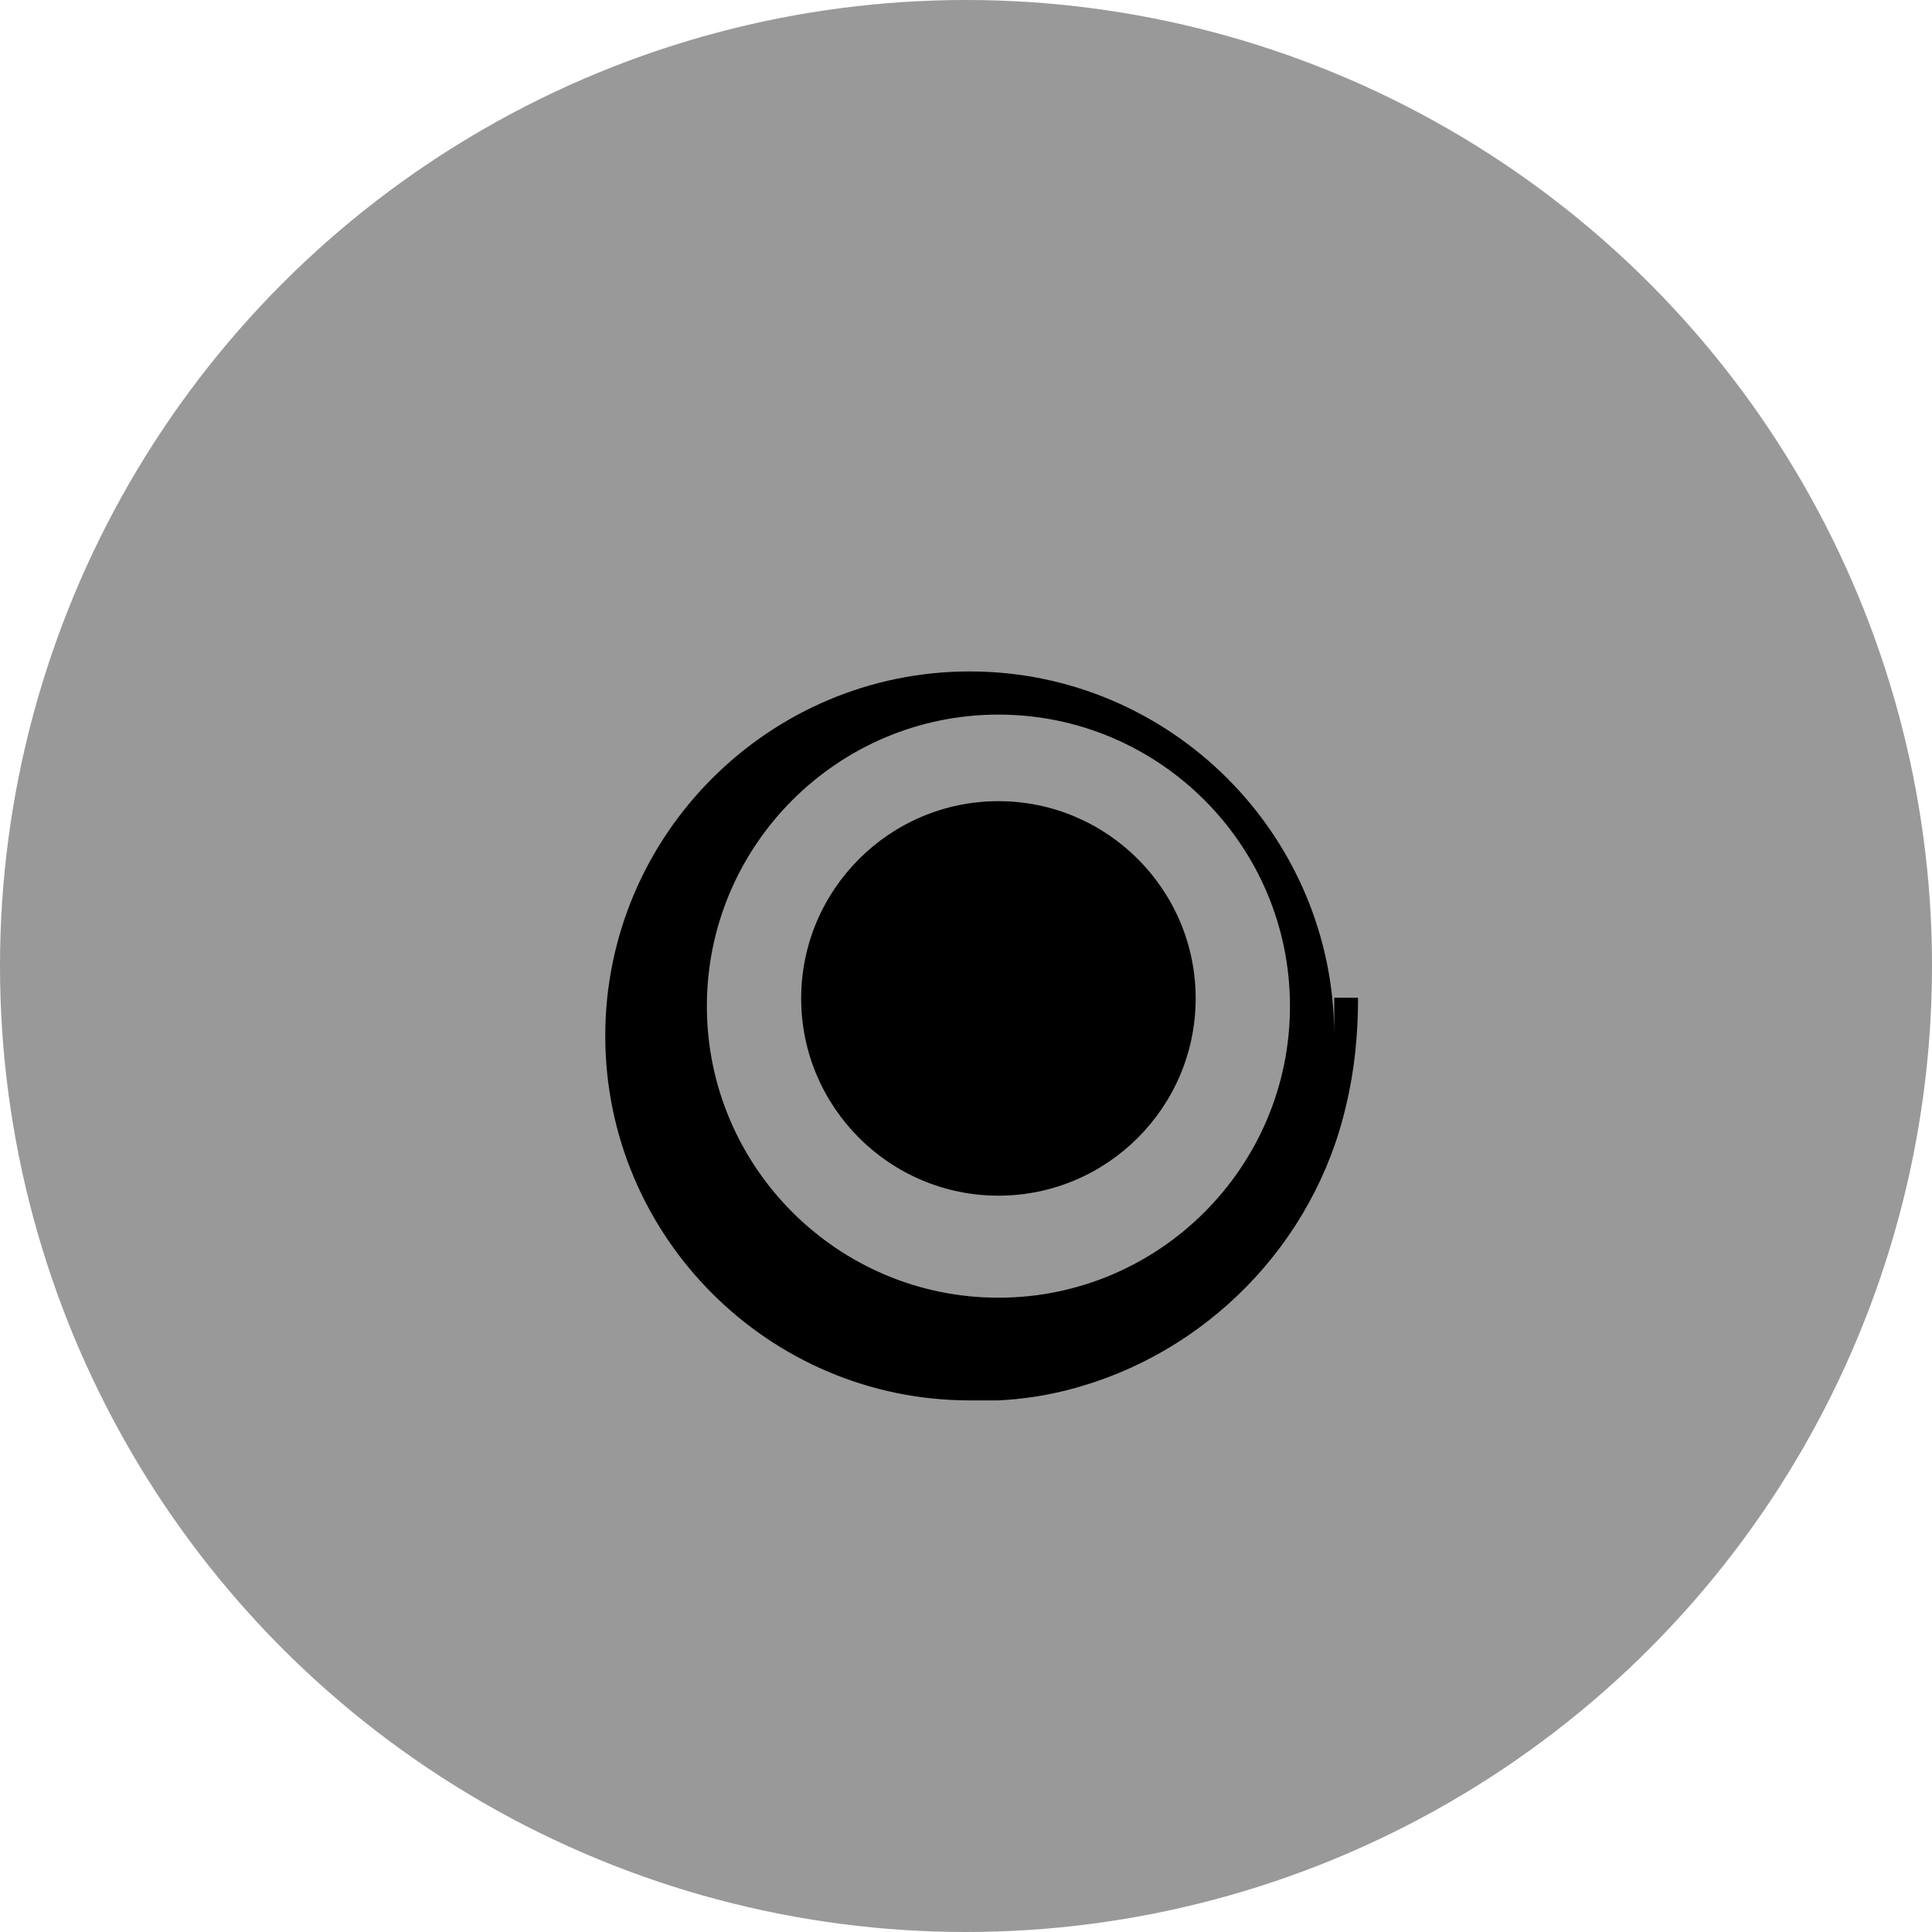<svg xmlns="http://www.w3.org/2000/svg" viewBox="0 0 32 32">
  <g fill="none">
    <circle cx="16" cy="16" r="16" fill="#999999"/>
    <path fill="#000" d="M22.494 16.525c0 .604-.059 1.208-.198 1.782-.525 2.295-2.326 4.126-4.591 4.71-.376.099-.772.158-1.168.178h-.475c-3.326 0-6.037-2.71-6.037-6.037 0-3.326 2.71-6.037 6.037-6.037 3.326 0 6.037 2.71 6.037 6.037v-.633zm-5.957-4.689c-2.662 0-4.829 2.167-4.829 4.829 0 2.662 2.167 4.829 4.829 4.829 2.662 0 4.829-2.167 4.829-4.829 0-2.662-2.167-4.829-4.829-4.829z"/>
    <path fill="#000" d="M16.537 19.804c-1.801 0-3.267-1.466-3.267-3.267 0-1.801 1.466-3.267 3.267-3.267 1.801 0 3.267 1.466 3.267 3.267 0 1.801-1.466 3.267-3.267 3.267z"/>
  </g>
</svg>